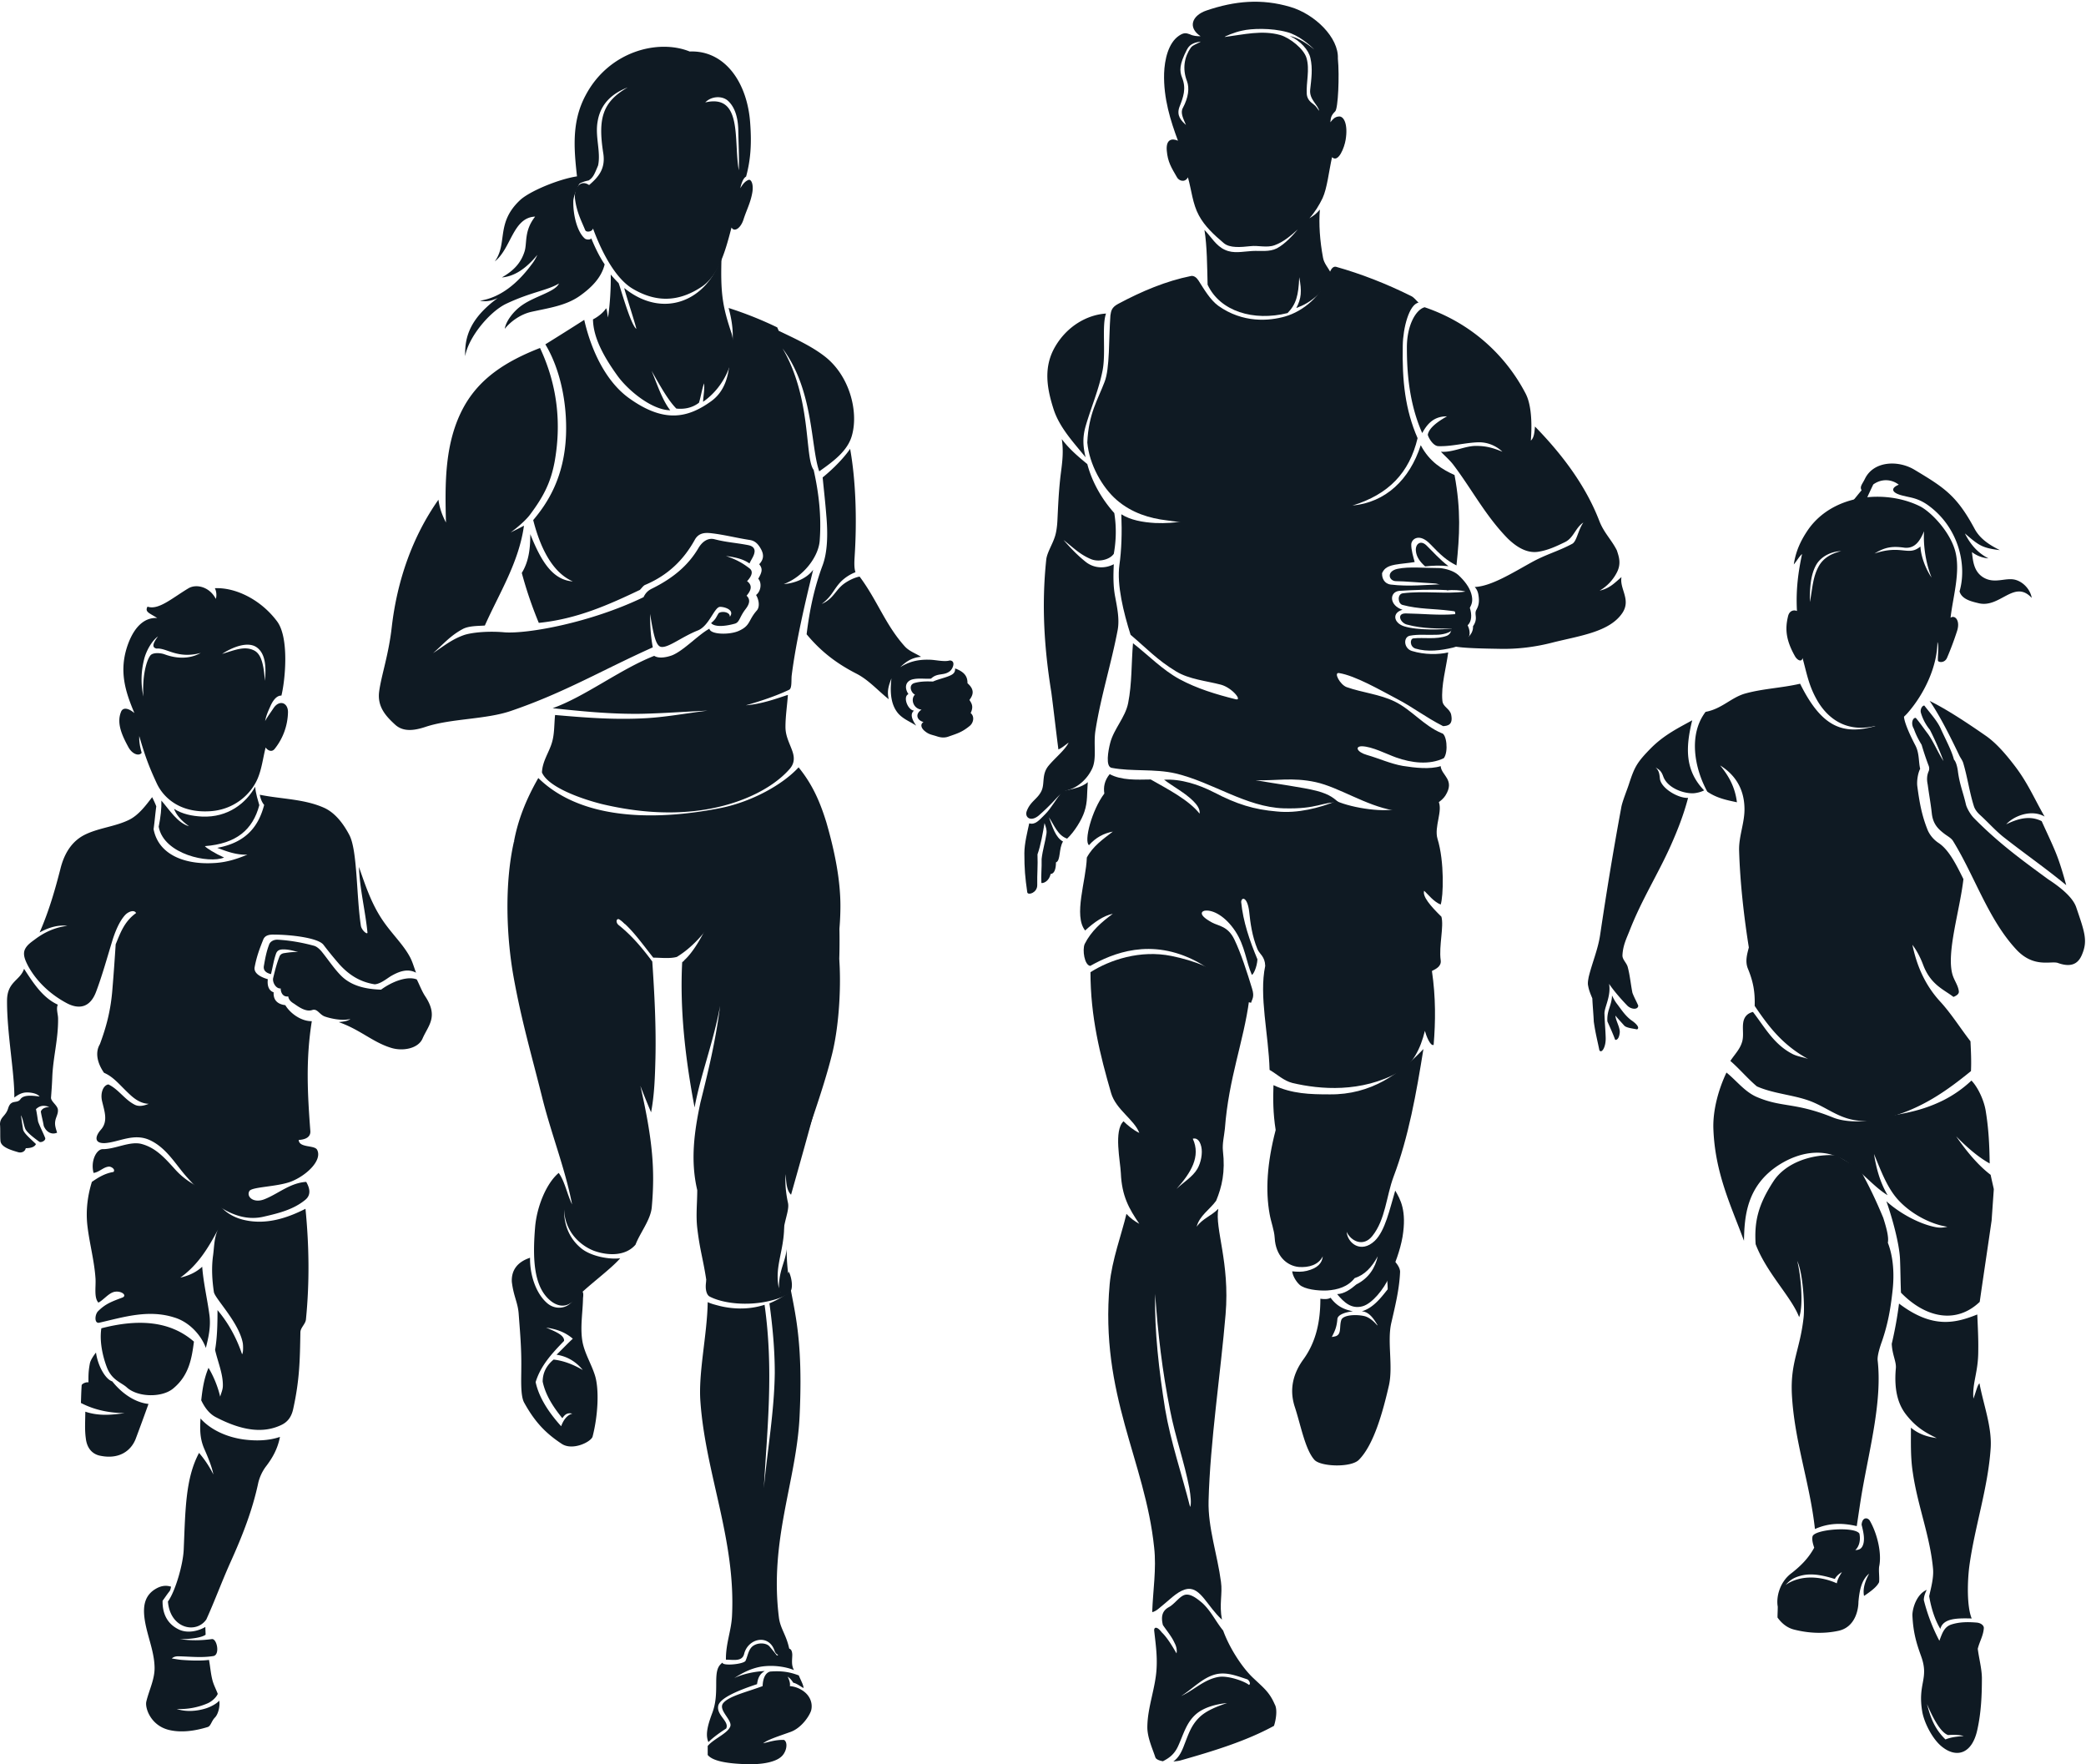 <svg width="350" height="296" viewBox="0 0 350 296" xmlns="http://www.w3.org/2000/svg"><g fill="#0F1A23" fill-rule="evenodd"><path d="M198.99 20.965c-.448-1.058-.978-2.034-.53-2.847.938-1.75 1.142-3.335.693-4.515-.815-2.115-.407-4.108.653-5.613.367-.488 1.141-.65 1.672-1.016-.775.122-1.795.284-2.325 1.342-1.305 2.521-1.264 3.579-.815 4.718.734 1.83.204 3.253-.449 4.921-.53 1.464.326 2.318 1.101 3.01M205.514 6.2c3.181-.407 6.199-1.18 9.298-.326 1.63.489 3.955 2.319 4.403 3.864.571 1.953-.081 4.067.041 6.06.082.895.653 1.343 1.142 1.709.408.284.652.732.938 1.098-.204-1.058-1.672-1.912-1.509-3.539.204-1.87.449-3.538.04-5.328-.285-1.342-1.671-2.887-3.465-3.7 1.468.284 3.017 1.341 4.118 2.277-.774-.814-2.691-2.44-4.567-2.929-2.691-.732-5.994-.61-7.543-.244-1.264.244-3.14 1.058-2.896 1.058m-4.077-.122c-2.243-1.505-1.387-3.498.978-4.311 4.771-1.627 9.257-2.034 14.068-.61 4.16 1.22 8.156 5.165 7.993 8.663.285 2.887.04 8.419-.449 8.866-.652.65-.734.976-.815 1.83.407-.488.734-.935 1.467-.976.857-.04 1.51 1.424 1.101 3.905-.203 1.301-1.223 3.945-2.283 2.928-.53 2.359-.816 5.206-1.59 6.874-.571 1.18-1.264 2.318-2.202 3.375.652-.406 1.1-.691 1.753-1.464-.204 2.4 0 5.287.53 8.094.163.935.857 1.667 1.305 2.521-.081 2.075-2.895 4.84-5.382 5.735-.123.082-.286.122-.408.163.856-1.586.938-2.806.49-5.165-.123 3.09-.531 4.555-1.958 6.019-5.709 1.424-11.336-.285-13.416-4.759-.081-3.01-.081-6.466-.53-9.191 1.142 1.18 1.957 2.684 3.425 3.335 1.468.691 2.977.284 4.567.203 1.468-.081 2.855.203 4.16-.447 1.386-.732 2.732-2.237 3.506-3.173-1.182 1.058-2.405 2.115-3.873 2.644-1.305.488-2.773 0-4.078.163-1.55.162-3.466.366-4.485-.53-1.59-1.341-3.181-2.805-4.16-4.636-1.06-1.952-1.223-4.23-1.835-6.385-.489.935-1.508.61-1.835 0-.937-1.627-1.55-2.563-1.712-4.474-.163-1.912.856-2.115 1.876-1.668-1.224-3.294-2.447-7.077-2.325-11.306.082-2.278.693-5.084 2.488-6.304.774-.53 1.182-.489 1.835-.245.57.285 1.182.326 1.794.326"/><path d="M201.07 47.035c.938 1.465 1.957 3.254 3.343 4.27 4.119 2.93 8.523 2.563 11.214 1.79 2.977-.854 6.198-3.416 7.421-7.198.286-.855.653-1.22 1.101-1.14 4.2 1.18 8.482 2.848 12.641 4.922.49.244.816.732 1.223 1.098-1.59.285-2.61 4.27-2.65 7.2-.122 5.937.408 10.777 2.487 15.536-1.386 5.816-4.852 9.436-10.928 11.306 5.546-.528 9.583-4.31 11.458-10.127 1.468 2.807 3.67 4.108 5.668 5.003 1.101 5.897.857 10.208.327 15.17-1.672-.854-2.61-1.708-4.404-3.579-1.794-1.87-3.1-.895-3.18 0-.042.936.366 2.237.57 3.01-1.142.203-2.161.244-3.303.447-1.55.285-1.916.854-2.202 1.505-11.703-2.969-24.099-7.443-36.128-8.948-2.773-.325-5.831-1.22-8.36-3.416-2.446-2.115-4.607-5.979-4.933-9.64.204-4.84 1.794-7.239 2.895-10.167.897-2.237.693-7.24.979-11.144.122-.732.163-1.342 1.304-1.952 3.956-2.115 7.993-3.824 12.233-4.678.49-.081.938.285 1.224.732"/><path d="M239.033 51.55c-1.509.407-3.018 3.132-2.977 6.874 0 4.351.449 9.435 2.57 14.235.978-1.79 2.12-2.807 4.158-2.807-1.508.854-3.017 1.912-3.22 3.091.121.53.896 1.871 1.752 1.912 2.284.081 4.567-.61 6.85-.65 1.55 0 2.937.65 3.915 1.585-1.671-.691-2.813-.976-4.444-.976-1.876 0-3.915 1.14-5.872.976.693.732 1.509 1.424 2.12 2.237 3.1 4.108 5.383 8.541 9.094 12.324 1.427 1.383 3.14 2.48 5.015 2.237 1.672-.244 3.058-.895 4.567-1.627 1.468-.691 1.754-2.4 3.1-3.294-.898 1.301-1.102 3.172-1.877 3.579-2.365 1.26-4.24 1.708-6.646 3.01-3.466 1.911-6.932 4.107-9.705 4.23.326.325.53.772.612 1.26.203 1.139.081 1.83-.327 2.562-.448.814.367 1.383-.57 2.766.081 1.79-1.917 2.644-3.344 3.335 1.63.366 5.464.407 7.707.448 2.976.08 6.035-.285 9.011-1.058 4.526-1.139 9.501-1.749 11.662-4.921 1.55-2.278-.489-4.067-.122-6.06-1.06.894-1.957 1.911-3.67 2.277a7.435 7.435 0 0 0 2.895-3.05c.775-1.505.327-2.684 0-3.701-.897-1.79-2.16-2.929-2.936-4.921-2.283-5.939-6.238-11.185-10.805-15.862-.082.854-.123 1.87-.694 2.359.163-2.075.245-5.695-.856-7.85-3.221-6.223-8.93-11.795-16.963-14.52M185.575 52.607c-.734 2.034 0 6.508-.571 9.517-.653 3.335-1.917 6.142-2.855 9.396-.448 1.586-.53 3.05 0 5.206-2.038-2.522-4.322-4.922-5.341-7.972-1.101-3.417-1.835-7.077.244-10.615 1.998-3.417 5.342-5.328 8.523-5.532M182.435 77.865c.815 3.09 2.487 5.938 4.526 8.215.367 2.278.326 4.556-.081 6.833-.694 1.017-2.57 1.424-3.833.895-1.917-.813-2.936-1.912-4.608-3.213 1.264 1.423 2.242 2.48 3.71 3.66 1.468 1.18 3.344 1.14 4.73.407-.081 1.749-.122 3.538.204 5.328.367 1.952.775 3.905.449 5.694-1.06 5.613-2.814 11.103-3.71 16.757-.408 2.359.244 4.758-.572 6.507-.734 1.587-2.242 3.132-4.118 3.62-.938.244-1.55 1.017-2.324 1.83a35.16 35.16 0 0 1-2.488 2.4c-1.386 1.18-2.446.325-2.039-.732.612-1.627 1.795-1.993 2.447-3.335.612-1.261 0-2.766 1.183-4.23 1.06-1.302 2.813-2.684 3.384-3.905-.53.367-1.1.895-1.713 1.14-.407-3.132-.774-6.427-1.182-9.559-1.183-7.32-1.672-14.56-.856-22.288.122-1.139 1.019-2.521 1.427-3.782.285-.814.408-1.952.448-2.807.123-2.521.204-4.595.49-7.198.244-2.075.611-4.027.244-6.427 1.224 1.627 2.65 2.847 4.282 4.19"/><path d="M182.516 131.226c-.978.895-2.854 1.22-4.24 1.505-1.183 1.464-1.876 2.847-2.936 3.904-1.02 1.017-1.631 1.79-2.65 1.505-.286 1.342-.816 3.376-.816 5.003 0 2.643.122 4.026.489 6.589.163.528 1.672.04 1.672-1.22-.04-1.953.122-3.173.04-5.166.53-1.464.898-3.579 1.183-5.247.204.61.408 1.099.326 1.75-.163 1.22-.652 2.765-.815 4.27.04 1.627-.122 2.644-.04 4.026.53.082 1.345-.488 1.549-1.505.611-.04.897-.813.897-1.952.815-.284.448-2.318 1.182-3.498-1.264-.69-1.753-2.44-2.365-4.067.897 1.302 1.468 3.05 3.058 3.58 1.224-1.14 2.488-3.214 2.896-4.515.57-1.668.407-3.091.57-4.962M244.66 96.452c-.775-.692-2.12-1.058-3.058-1.14-2.569 0-5.179-.284-7.095.123-1.957.406-1.509 2.074-.245 2.074 1.264 0 3.955.244 6.28.366 1.02.04 1.427.447 2.283 1.18.897-.122 2.284-.041 3.058.203-3.343.447-6.89-.163-10.52.285-.979.162-.815 1.748-.04 1.952 2.731.732 5.219.61 8.032.976.775.122.816 0 .816.57-2.691.243-5.464-.082-8.319-.123-1.59 0-.897 1.587.204 1.871 2.692.732 5.342.651 7.544.692-.163.447-.204.894-.816 1.18-1.794.69-3.914.243-5.627.447-.611.04-.652 1.382.326 1.708 2.04.61 4.282.325 6.32-.163 1.265-.325 2.162-.976 2.651-1.83.286-.57.041-1.424-.204-1.912.694-.65.734-1.79.367-2.928.327-.61.571-1.22.245-2.36-.326-1.138-1.182-2.236-2.202-3.171M243.03 94.987c-1.469-1.098-2.692-2.521-3.711-3.498-.98-.935-1.876-.203-1.754.936.082 1.017.693 1.83 1.55 2.603 1.182-.122 2.405-.203 3.914-.04"/><path d="M231.897 96.248c-.04.732.367 1.708 1.468 1.83 2.977.367 5.994.041 9.012-.08.163.325.326.69.448 1.016-2.813-.163-5.382-.04-8.074.122-1.672.203-1.672 2.44.571 3.172-1.794.488-1.509 2.197.245 2.766 2.324.732 6.483.57 8.278.366-.408.813-2.04 1.058-2.732 1.058-1.713.08-3.059-.122-4.567.162-1.142.244-1.02 2.156.367 2.563 2.12.65 4.444.61 6.075.244-.326 2.521-1.223 5.572-.978 8.093.081 1.058 1.223 1.302 1.468 2.319.367 1.708-.53 1.911-1.346 1.952-3.1-1.586-4.975-3.132-7.788-4.596-2.855-1.505-6.932-3.864-9.665-4.311-.978-.163.164 1.952 1.265 2.359 2.65.935 5.504 1.18 8.033 2.4 2.854 1.382 4.893 4.066 7.91 5.327.816.082 1.183 3.091.367 4.19-2.406 1.179-5.423.813-8.033-.123-1.59-.569-3.996-1.83-5.708-1.87-1.224 0-.857.976.856 1.464 1.998.57 3.914 1.464 5.994 1.83 2.08.325 4.526.61 6.361.04.122 1.587 2.488 2.278.775 4.963-1.183 1.79-4.812 3.09-8.767 2.44-4.526-.773-9.093-3.864-12.967-4.718-3.915-.854-6.728-.203-10.072-.325 3.425.61 7.87 1.18 10.235 1.79 2.324.61 3.018 1.382 3.71 1.951-2.813-.162-3.465 1.14-9.256.977-6.32-.204-11.947-4.393-18.145-5.857-3.507-.814-7.34-.285-10.724-.936-1.06-.203-.571-2.887-.245-4.148.611-2.4 2.528-4.27 3.017-6.711.653-3.294.53-6.67.816-10.046 2.61 2.034 4.893 4.433 7.788 6.02 2.936 1.586 6.157 2.562 9.42 3.375 1.223.326-.53-1.911-2.447-2.44-2.487-.65-5.342-.895-7.544-2.237-3.14-1.912-4.811-3.742-7.625-6.141-1.182-3.742-2.324-8.379-1.876-11.673.367-2.563.449-5.491.327-8.541 1.55.976 3.547 1.342 5.668 1.464 3.547.163 6.36-.57 9.419-1.18 7.91 1.546 15.78 3.05 23.691 4.556 1.672 1.708 3.303 3.416 4.975 5.124"/><path d="M186.186 129.884c1.998 1.057 4.445.935 6.892.895 2.936 1.667 6.402 3.457 8.196 5.734.122-.773-.49-1.545-1.06-2.115-1.387-1.383-3.344-2.4-4.894-3.579 2.814-.163 5.831.814 8.36 2.115 3.833 1.993 6.687 2.888 10.56 3.213 3.508.366 7.177-.61 9.991-1.749 2.732 1.22 8.44 2.034 10.48 1.18 2.08-.285 4.526-.936 6.605-1.22.857 1.586-.734 4.351-.122 6.385 1.183 3.823.979 9.72.53 11.022-1.182-.488-2.08-1.667-2.773-2.318-.326.935 1.06 2.562 2.896 4.352.448 1.627-.449 4.921-.123 7.28.163 1.017-.734 1.464-1.468 1.83.653 4.433.612 8.5.286 12.405-.571.244-1.264-1.586-1.468-2.359-.734 3.01-2.04 5.613-4.363 6.914-6.32 3.498-13.212 2.929-17.86 1.83-1.469-.366-2.57-1.464-3.834-2.196-.163-5.978-1.794-12.405-.734-17.448-.04-1.586-.937-1.952-1.304-2.806-.898-2.197-1.183-4.352-1.387-6.304-.285-2.44-1.264-2.522-1.345-1.627.326 3.335 1.427 6.507 2.732 9.639-.082 1.342-.694 2.562-.938 2.603-.979-2.237-1.142-4.84-2.773-7.321-1.672-2.522-3.71-3.58-5.016-3.457-.407 0-1.59.529 1.101 1.993 1.101.61 2.65.57 3.752 2.847 1.1 2.277 2.161 5.572 2.976 8.256.449 1.424-.04 1.79-.163 2.36-3.058-.489-4.689-4.556-9.052-6.874-7.788-4.149-14.231-1.383-17.942.691-.978-.122-1.345-2.684-.938-3.66 1.101-2.197 2.855-3.702 4.73-5.084-1.55.325-3.099 1.382-4.648 2.806-1.998-2.522.163-8.338.285-12.242 1.02-1.912 2.732-3.091 4.363-4.352-1.508.285-2.854.976-3.996 2.278-.897-.61.449-5.857 2.57-8.664-.164-1.057 0-2.155.896-3.253"/><path d="M200.132 191.054c1.386 2.97-.326 5.735-2.732 8.42 1.182-1.14 2.691-1.994 3.507-3.377.611-1.057.897-2.643.652-3.7-.285-1.262-.938-1.506-1.427-1.343m-.57 58.649c-.857-4.433-2.366-8.623-3.222-13.015-1.346-6.792-2.04-12.771-2.528-19.604-.123 6.263.652 12.893 1.671 19.278.938 5.572 2.814 10.982 4.2 16.473.245-.489.082-1.953-.122-3.132m-16.596-86.59c3.262-2.075 8.36-3.783 13.579-2.725 3.833.772 7.706 2.237 9.337 4.31 1.183 1.465 1.876 2.4 3.711 3.092-.938 7.036-3.425 13.015-4.077 21.597-.123 1.22-.449 2.48-.327 3.7.408 3.54-.163 6.02-1.141 8.38-1.06 1.463-2.814 2.52-3.263 4.351.98-1.383 2.447-1.79 3.63-3.01-.612 3.376 1.957 8.989 1.223 17.692-.816 9.762-2.61 21.516-2.855 31.318-.122 4.474 1.51 9.15 2.08 13.584.286 2.034-.326 3.742.163 6.345-2.446-2.237-3.547-5.369-5.709-5.165-1.427.162-2.69 1.464-3.914 2.48-.775.61-1.346 1.261-2.08 1.424.123-3.62.734-7.28.326-10.86-1.508-14.6-9.133-25.541-7.462-44.169.367-4.026 2.04-8.5 2.814-11.795.652.732 1.427 1.261 2.161 1.668-1.753-2.562-2.936-4.677-3.099-8.5-.081-1.953-1.223-7.159.449-8.704.652.65 1.671 1.505 2.65 1.952-.856-2.237-3.914-3.905-4.73-6.67-1.876-6.467-3.466-12.852-3.466-20.295M213.67 182.066c3.14 1.464 6.116 1.545 9.42 1.545 6.931.081 11.784-3.457 15.739-7.606-1.183 7.362-2.487 14.764-5.016 21.435-1.223 3.294-1.345 7.158-3.547 9.923-1.509 1.912-3.588.895-4.322-.691.163 1.912 2.406 3.701 4.73 1.505 1.753-1.708 2.487-5.287 3.425-8.42.856 1.465 1.957 3.336 1.223 7.77-.408 2.317-1.264 4.514-2.202 6.67-.897 2.074-2.895 4.514-4.485 4.961-1.876.529-3.14-.65-4.282-2.033 1.183-.041 2.284-.814 3.222-1.627 2.12-1.058 3.18-2.847 3.588-4.718-.979 1.83-2.202 3.132-3.874 3.66-1.142 1.464-2.854 1.953-4.608 2.075-1.55.08-3.833-.204-4.648-.977-.653-.61-1.142-1.545-1.223-2.237.856.082 1.63.123 2.446-.08 1.835-.448 2.57-1.302 2.691-2.441-.734 1.464-2.365 1.911-4.036 1.79-2.04-.204-3.874-1.871-4.037-4.881-.082-1.342-.612-2.603-.857-4.027-.693-3.864-.448-8.46 1.02-14.072-.449-2.847-.449-5.247-.367-7.524"/><path d="M223.253 217.735c1.06 1.423 2.201 1.952 3.751 2.277-1.264.122-2.569.57-2.61 1.302-.122 1.423-.448 2.033-.938 3.01.326-.082.694-.082.938-.285.653-.447.327-1.586.653-2.562.285-.855 2.365-.977 3.751-.692.856.163 1.672.854 2.284 1.586l.04-.04c-.693-1.22-1.508-2.278-2.65-2.319 1.876-.528 3.18-2.196 4.363-3.7 0-.489-.04-1.018-.081-1.546.326-1.098.693-2.237 1.019-3.335.367.244 1.142 1.18 1.142 1.952-.123 2.928-.816 5.694-1.468 8.541-.734 3.132.326 7.28-.408 10.534-1.02 4.433-2.528 9.924-5.016 12.446-1.304 1.382-6.524 1.179-7.502 0-1.55-1.75-2.285-5.857-3.263-8.826-1.02-3.091-.204-5.776 1.468-8.053 2.161-3.01 2.813-6.467 2.813-10.128.572.082 1.265.122 1.714-.162M209.266 281.752c-1.753-.57-3.425-1.26-5.22-.854-2.242.529-3.914 2.44-5.871 3.66 2.202-1.017 3.873-2.806 6.32-3.213 1.59-.244 4.322.732 5.056 1.342.408-.162-.04-.854-.285-.935m-14.353-7.89c.897.854 1.712 2.196 2.487 3.538.122-.57-.04-1.22-.326-1.749-.49-1.098-1.305-2.033-1.958-3.01-.407-1.626.041-2.48 1.02-3.01.979-.528 1.835-1.91 2.773-2.074.978-.162 2.08.773 2.813 1.383 1.468 1.342 2.243 3.091 3.507 4.637 1.06 2.928 3.18 6.182 4.975 7.89 1.794 1.708 2.773 2.4 3.67 4.474.53.895.163 2.806-.123 3.62-4.689 2.562-10.153 4.23-15.74 5.816-.326.081-.733.122-1.141.163.693-.53 1.223-1.14 1.835-2.807.693-1.749 1.142-3.253 2.528-4.596 1.142-1.138 3.058-1.87 4.648-2.4-1.753.163-3.873.692-5.219 1.872-1.672 1.464-2.12 3.497-3.058 5.49-.653 1.342-1.55 1.912-2.488 2.4-.652-.122-1.141-.325-1.264-.65-.448-1.384-1.386-3.377-1.345-5.166.04-3.295 1.386-6.508 1.55-9.802.122-2.237-.164-4.108-.409-6.345 0-.61.53-.65 1.265.326M308.924 92.466c-1.55.04-3.344.813-4.2 2.318-1.02 1.83-1.06 4.19-1.06 6.223.448-2.156.448-4.19 1.55-6.101.774-1.302 2.038-2.034 3.71-2.44m5.586.406c4.567-1.545 5.668.529 7.707-1.18.123 2.116 1.224 4.312 1.876 5.207-.937-2.278-1.427-5.288-1.264-7.768-.653 1.545-1.467 2.928-3.262 2.765-2.202-.325-3.385-.04-5.057.976m-13.007 9.64c-.204-3.66.244-6.67.856-9.558-.449.366-.897 1.18-1.386 1.749.326-2.237 1.182-4.068 2.446-5.898 4.241-5.979 12.967-6.67 18.635-3.904 1.794.854 5.056 4.148 5.994 7.524.938 3.498-.367 7.646-.774 11.225.693-.528 1.671.407 1.1 2.197a51.082 51.082 0 0 1-1.671 4.473c-.408 1.017-1.55.814-1.55.489-.04-.936.204-2.44-.081-3.091-.04 4.189-2.243 8.744-4.975 11.876-1.183 1.342-2.528 2.033-3.833 2.684a27.819 27.819 0 0 0-1.754-.447c-4.607 1.057-7.747-1.14-9.582-4.27-1.427-2.482-1.713-4.312-2.487-7.16-.122.733-.898.408-1.305-.365-1.509-2.685-1.631-4.555-1.141-6.589.203-.976.937-1.18 1.508-.935"/><path d="M310.8 84.128c.53-.61 1.02-1.26 1.55-1.87-.367-.611.122-1.018.57-1.953 1.468-2.97 5.546-3.132 8.278-1.505 5.016 3.01 7.095 4.311 10.113 9.924.938 1.749 2.61 2.766 4.24 3.579-3.017-.366-3.547-.813-5.871-2.806.856 1.708 2.039 3.213 3.955 4.189a5.287 5.287 0 0 1-2.773-1.058c.163 1.424.286 3.132 1.754 4.149 1.998 1.342 3.914 0 5.627.529 1.345.406 2.446 1.708 2.65 3.01-2.936-3.173-5.3 1.748-8.89.894-1.182-.285-2.853-.65-3.22-1.993 1.264-4.311-.082-10.574-5.098-14.316-1.834-1.383-3.262-1.424-4.077-1.668-2.243-.447-2.528-1.301-1.02-1.911-1.264-.976-2.936-1.017-4.281-.041-.408.854-.816 1.708-1.183 2.562-.774.082-1.55.204-2.324.285M302.033 114.713c3.588 7.24 7.136 8.704 12.722 7.077.979-.122 1.713-.285 2.691-.366.612-.163 1.387-1.22 1.998-1.383 0 1.058.98 3.213 1.958 5.084.652 1.302.49 2.685.775 3.864-.408.773-.571 2.074-.49 2.847.367 2.766.734 4.84 1.672 7.24.408 1.098 1.223 1.911 1.917 2.359 1.712 1.138 2.935 3.579 4.159 6.06-.612 5.328-2.895 12.364-1.835 16.024.285.976.938 1.79 1.06 2.766.082.488-.408.773-.897.976-1.631-1.26-3.833-2.033-5.097-5.41-.449-1.179-1.02-2.318-1.794-3.334.693 3.294 1.998 6.67 4.77 9.639 1.836 2.033 3.303 4.392 4.975 6.548.082 1.668.163 3.335.082 5.003-3.955 3.213-8.4 6.466-14.476 7.93-6.035 1.465-8.318-1.097-11.866-2.643-2.936-1.301-6.565-1.383-9.582-2.725-1.59-1.342-2.896-2.928-4.445-4.27.775-1.18 1.631-1.953 1.998-3.295.285-1.139-.04-2.237.204-3.376.163-.65.57-1.301 1.59-1.545 1.957 2.521 3.466 5.41 6.606 7.036.856.447 1.794.529 2.65.854-4.403-2.4-6.728-5.613-8.97-8.907.081-2.44-.286-4.19-1.142-6.263-.49-1.22-.122-2.44.163-3.539-.816-5.125-1.468-10.819-1.631-16.228-.082-2.44.979-4.8.897-7.199-.082-3.579-1.917-5.775-4.078-7.117 1.142 1.423 2.447 3.253 2.814 6.182-1.509-.326-3.344-.651-4.975-1.79-2.12-3.864-3.221-9.517-.285-13.38 2.691-.489 4.24-2.36 6.565-3.051 3.017-.854 6.116-.936 9.297-1.668"/><path d="M321.443 120.448c-.49-.082-.897.895-.326 1.83.367 1.058.815 1.871 1.304 2.684a47.617 47.617 0 0 0 1.142 3.417c.163.366.163.732.04 1.017-.325.732-.325 1.464-.162 2.237.244 1.83.49 3.05.693 4.88.204 1.75 1.06 2.562 1.998 3.295.612.488 1.264.772 1.59 1.342 3.63 5.897 5.913 13.177 10.643 18.22 2.936 3.092 5.79 1.79 6.932 2.197 2.488.895 3.507-.122 4.037-1.424.979-2.318.449-3.741-.979-7.93-.611-1.79-2.936-3.539-4.689-4.678-4.445-3.254-8.36-6.1-12.518-10.33-.612-.651-1.183-1.709-1.305-2.278-.49-2.115-1.06-3.335-1.346-5.613-.081-.57-.285-1.505-.652-1.87-.408-1.587-1.427-3.417-2.284-5.329-.57-1.22-1.753-2.521-2.691-3.741-.367 0-.734.65-.57 1.22a8.08 8.08 0 0 0 1.508 2.847 48.797 48.797 0 0 1 2.283 5.246c-.938-1.423-1.63-3.172-2.61-4.555-.693-.895-1.304-1.83-2.038-2.684"/><path d="M323.767 117.6c2.976 1.465 6.442 3.783 9.378 5.817 1.835 1.26 3.508 3.254 4.935 5.125 2.201 2.887 3.302 5.572 4.974 8.46-2.08-1.22-5.015-.245-6.443 1.3 1.917-.935 3.956-1.545 5.954-.528.693 1.546 1.63 3.498 2.283 5.084.775 1.87 1.305 3.742 1.835 5.653-3.343-2.765-6.81-5.165-10.235-7.85-1.508-1.138-2.772-2.602-4.2-3.904-.367-.325-.856-.854-1.06-1.505-.734-2.318-1.06-4.758-1.753-7.117-.123-.529-.53-1.017-.693-1.383-1.59-3.335-3.385-6.874-4.975-9.151M283.928 120.854c-1.142 4.596-1.223 8.42 1.998 11.755-.53.284-1.386.488-1.957.488-1.672 0-4.2-.936-4.893-2.807-.367-1.057-.775-1.18-1.305-1.545.611.57.652 1.098.734 1.87.163 1.628 3.058 3.336 4.73 3.254-.734 2.807-1.754 5.41-2.895 7.972-2.161 4.84-4.853 9.03-6.892 14.235-.489 1.261-1.141 2.481-1.223 4.19-.04.731.734 1.3.897 2.033.367 1.383.49 2.847.775 4.27.285.773.652 1.383.979 2.156-.041.732-1.183.65-1.835 0-1.02-1.057-2.243-2.44-3.059-3.66.367 2.115-.856 4.026-.774 5.084.04 1.464.163 2.48.204 3.985.04 1.587-.694 2.685-1.06 2.075-.327-1.627-.653-2.807-.938-4.8-.041-1.057-.204-2.847-.245-3.904-.286-.691-.571-1.342-.693-2.074-.123-.488 0-1.017.081-1.505.571-2.36 1.55-4.596 1.917-7.036 1.141-7.647 2.202-14.113 3.547-21.394.163-1.017 1.02-3.05 1.346-4.108.897-2.725 1.305-3.497 3.67-5.897 2.202-2.196 4.526-3.335 6.891-4.637M289.678 179.95c-1.265 2.644-2.284 6.142-2.202 9.314.244 7.565 3.017 13.137 5.137 18.913.082-3.945.367-9.192 5.872-12.73 3.262-2.075 7.462-3.05 11.255-.61 2.487 1.545 4.607 4.27 6.972 5.694-1.345-2.319-1.916-4.637-2.283-6.915 1.142 2.725 2.202 5.735 4.16 7.81 2.364 2.52 5.749 4.066 8.155 4.392-.653.163-1.265.203-1.917.081-2.814-.529-6.116-2.359-8.318-4.352 1.06 3.01 2.16 7.159 2.283 9.64.082 1.911.082 3.782.163 5.694 4.16 4.27 9.297 5.287 13.212 1.545.652-4.555 1.345-9.11 1.998-13.666l.367-5.246c-.163-.773-.367-1.586-.53-2.4-2.08-1.586-3.996-3.864-5.79-6.467 1.834 1.871 3.71 3.498 5.627 4.556-.041-3.05-.163-5.817-.694-8.989-.326-1.749-1.304-3.823-2.365-4.921a19.918 19.918 0 0 1-4.689 3.294c-4.485 2.237-8.033 2.318-11.703 3.213-2.12.529-4.893.448-6.769-.284-6.524-2.644-8.604-1.627-12.926-3.498-1.998-.895-3.344-2.725-5.015-4.067"/><path d="M294.57 208.746c-.244-3.782.409-6.589 2.978-10.534 2.038-3.131 6.401-4.636 10.601-4.392 1.387.895 2.447 1.423 3.874 2.318 1.59 2.806 2.732 5.247 3.956 8.175.448 1.424.978 3.172.774 4.19.979 2.52 1.06 5.409.816 7.808-.367 3.417-.816 5.816-1.794 8.704-.286.773-.816 2.4-.734 3.213.774 6.71-1.305 14.601-2.57 21.8-.325 1.83-.652 4.19-.937 6.02-2.61-.61-4.812-.489-7.014.488-.856-7.81-3.466-14.724-3.873-22.655-.245-5.368 1.345-7.361 1.957-12.73.244-1.87-.082-7.605-1.06-9.598.57 2.115 1.1 7.402.326 9.435-1.305-3.416-5.464-7.402-7.3-12.242M318.63 218.71c5.626 4.271 9.46 3.295 13.13 1.831.08 2.034.203 4.067.162 6.142 0 3.579-1.02 5.287-.815 7.971.448-1.139.652-2.237 1.02-2.562.652 3.538 2.12 7.32 1.875 10.9-.449 6.71-2.691 13.178-3.588 19.848-.327 2.643-.408 6.71.407 8.704-2.242-.041-4.77-.123-5.26 1.748-.938-1.545-1.55-3.538-1.876-5.49.327-1.464.775-3.091.653-4.556-.49-5.49-2.57-10.534-3.385-16.106-.407-2.562-.326-5.002-.326-7.605 1.305 1.098 2.814 1.545 4.322 1.749-1.794-.895-3.384-1.708-5.137-3.945-.979-1.261-2.12-3.458-1.713-7.81.082-1.098-.612-2.236-.693-4.067a65.23 65.23 0 0 0 1.223-6.751M269.697 171.369c.449 1.017.938 2.074 1.305 3.091.53.081.734-.732.775-1.302 0-.894-.694-1.952-.734-2.765.53.65.897 1.017 1.468 1.667.367.407 1.427.488 2.16.651.572-.285-.285-1.098-.978-1.545-1.06-.814-1.63-1.75-2.406-2.766-.326-.407-.57-.895-.815-1.383-.04 1.708-.897 2.481-.775 4.352"/><path d="M299.586 265.93c2.488-1.748 5.913-1.504 8.604-.284.082-.447.204-.854.856-1.87-.407.202-.978.69-1.182 1.138-1.631-.488-3.67-1.058-5.627-.57-1.264.326-1.876.733-2.65 1.587m4.81-6.264c-.203-.61-.407-1.301-.284-1.87.244-1.22 7.095-1.75 7.87-.489.203.976.04 2.075-.694 2.766.571-.04 1.142-.122 1.387-1.18.203-.976-.082-2.074-.327-3.09.123-1.343 1.06-1.22 1.387-.651 1.264 2.196 2.039 5.531 1.55 7.727-.082.854.08 1.668 0 2.563-.286.61-.939 1.26-2.529 2.318-.244-1.26.204-2.522.856-3.742-1.264 1.017-1.63 2.806-1.794 4.759 0 1.098-.448 4.23-3.384 4.84-2.447.528-4.975.406-7.38-.204-1.183-.284-2.121-1.057-2.814-2.033 0-.692.04-1.098.04-1.83-.285-1.546.286-4.149 2.365-5.654 1.387-1.098 2.733-2.359 3.752-4.23M323.318 285.9c.53 1.953 1.101 3.986 3.1 5.939.978-.407 2.038-.488 3.058-.57-.612-.203-1.754-.244-2.61-.162-1.387-.489-2.691-3.214-3.548-5.206m-.04-19.157c-.286.57-.49 1.139-.49 1.708a30.8 30.8 0 0 0 2.61 6.833c.448-1.18.775-2.318 1.998-2.725 1.386-.447 2.814-.447 4.281-.325.775.081 1.183.529 1.183.895-.082 1.301-.693 2.196-1.02 3.497.204 1.627.653 3.213.694 4.84 0 3.01-.123 5.857-.775 8.785-.897 4.068-3.507 4.718-5.872 2.847-1.55-1.18-2.976-3.904-3.343-5.816-.857-4.84 1.182-5.572-.204-9.395-.694-1.952-1.346-3.823-1.468-6.955.04-1.26.774-3.497 2.405-4.189M37.27 109.71c1.468-.976 4.159-2.196 5.75-1.138 1.63 1.098 1.63 3.579 1.426 5.653-.203-2.766-.611-4.474-1.794-5.084-1.59-.813-3.221-.081-5.382.57m-13.212 7.158c-.448-2.156-.408-4.108.122-6.264.408-1.626 1.468-3.253 2.325-3.823-.693.936-1.183 1.83-.245 2.034 1.713-.163 3.466 1.79 7.421.732-1.957 1.098-4.159.935-6.035.244-.774-.285-1.998-.325-2.405.163-.734.935-1.387 3.66-1.183 6.914m12.152-16.39c-1.02-1.994-3.222-2.563-4.567-1.79-2.732 1.626-5.057 3.741-6.892 3.09-.489.895.286 1.058 1.631 1.912-1.835-.122-3.67 1.058-4.893 4.352-1.63 4.474-.448 8.012 1.06 11.592-1.223-1.017-1.998-.855-2.242-.204-.775 1.912.163 3.945 1.223 5.898.652 1.22 1.794 1.586 2.243.976-.245-.854-.449-1.79-.408-2.807.897 3.091 1.55 4.962 2.936 7.931 1.02 2.197 3.67 5.003 8.93 4.678 4.037-.244 6.81-2.807 7.951-5.37.734-1.667.938-3.538 1.387-5.327.326.488 1.02.854 1.509.244a10.175 10.175 0 0 0 2.242-6.182c0-1.586-1.427-2.115-2.406-.692-.448.692-1.019 1.424-1.427 2.197.163-.895.49-1.627.857-2.44.326-.773.978-1.872 1.875-1.83.653-2.685 1.305-9.64-.693-12.406-2.732-3.7-7.013-5.775-10.48-5.612.286.528.327 1.301.164 1.79"/><path d="M29.196 135.7c1.387.895 3.058 1.22 4.69 1.301 4.363.204 7.42-2.277 8.93-5.002.081 1.138.489 2.359.693 3.09-1.101 4.15-3.874 6.467-9.134 6.874.244.326 1.753 1.261 3.221 1.912-2.487 1.057-10.113-.488-10.969-5.166.326-1.626.49-3.09.449-4.392 1.345 1.545 2.732 3.782 4.648 4.311-1.386-.976-2.16-1.952-2.528-2.928"/><path d="M26.22 135.293c-.205 1.545-.245 2.318-.45 3.823.816 4.27 5.18 5.938 9.95 5.694 2.202-.081 4.037-.691 5.79-1.423-1.834.08-3.465-.53-5.056-1.14 5.138-.935 7.014-3.944 7.87-7.198-.408-.488-.611-1.058-.734-1.708 3.589.732 7.462.691 10.806 2.196 1.876.854 3.262 2.725 4.24 4.596 1.346 2.644 1.143 10.127 1.917 15.211.163.814 1.142 1.546 1.101 1.098-.367-3.7-1.305-7.361-1.427-10.981 1.06 3.01 2.08 6.223 4.119 9.151 1.468 2.115 3.262 3.823 4.363 5.816.489.854.734 1.83 1.1 2.766-1.427-.732-2.813-.244-4.28.61-.816.529-1.714 1.26-2.651 1.342-2.61-.407-4.445-1.708-5.954-3.376a66.04 66.04 0 0 1-2.65-3.254c-.897-1.179-5.546-1.708-8.278-1.708-.979-.04-1.59.204-1.835.854-.652 1.627-1.1 2.847-1.427 4.556-.204.935.693 1.627 2.202 2.074-.122 1.017.122 1.911.979 2.196-.082 1.261.611 1.994 1.957 2.156.815 1.383 2.691 2.725 4.444 2.684-1.019 6.386-.734 12.039-.244 18.465.04.773-.49 1.383-1.957 1.464.081 1.383 2.69.814 3.099 1.668.897 1.749-1.795 4.311-4.404 5.328-2.406.895-6.565.854-6.973 1.586-.53.935.693 2.074 2.487 1.383 2.324-.895 4.323-2.766 7.055-2.929.53.936.937 2.156-.204 3.05-1.958 1.587-4.363 2.197-6.85 2.767-4.976 1.22-9.42-2.603-13.09-6.752-1.794-2.034-3.303-4.759-6.076-6.06-2.691-1.26-5.178.325-7.544.488-1.794.081-1.712-1.057-.734-2.196 1.305-1.424.653-3.091.245-4.84-.326-1.383.204-2.685 1.06-2.807 1.713.814 2.732 2.563 4.445 3.417.734.366 1.631.122 2.324-.163-1.182-.04-2.16-.65-3.017-1.423-1.794-1.627-2.773-3.05-4.486-3.783-1.019-1.464-1.59-3.294-.693-4.8.979-2.643 1.835-5.49 2.12-9.476.204-2.4.368-4.84.53-7.28.775-1.87 1.428-3.823 3.426-5.247-.326-.61-1.305-.244-1.835.326-.979 1.057-1.713 2.847-2.202 4.474-.856 2.806-1.631 5.612-2.65 8.337-1.02 2.807-2.936 3.01-4.853 2.034-3.099-1.627-5.3-3.945-6.565-6.263-.53-1.017-.979-2.034-.49-2.929.368-.691 1.06-1.139 1.713-1.627 1.631-1.22 3.466-1.993 5.342-2.196-1.427-.203-3.017.203-4.648 1.098 1.55-3.538 2.568-7.077 3.466-10.574.57-2.359 1.753-4.718 4.281-5.898 2.324-1.098 5.016-1.301 7.3-2.44 1.63-.814 2.894-2.562 3.832-3.783.245.488.571 1.18.693 1.546"/><path d="M17.167 192.803c2.161.04 4.649-1.424 6.647-.854 2.324.65 3.792 2.277 5.586 4.27 2.283 2.522 4.567 3.091 6.85 4.637.245 1.464 2.04 3.213 4.69 3.823 3.833.895 7.421-.407 10.316-1.87.612 6.181.694 12.323.082 18.505-.04.813-.938 1.423-.938 2.237-.082 4.596-.122 7.89-1.183 12.73-.285 1.423-.937 2.318-2.12 2.847-2.65 1.22-6.035 1.18-10.928-1.383-1.223-.65-1.957-1.87-2.406-2.806.204-1.83.449-3.62 1.223-5.45a17.484 17.484 0 0 1 1.958 4.84c.163-.61.448-1.18.448-1.83.041-1.993-.856-4.027-1.305-6.02.367-2.074.408-4.474.408-6.67 1.754 2.074 3.14 4.514 4.119 7.402.203-.203.203-1.342.122-1.87-.653-3.499-4.69-7.484-4.853-8.583-.285-1.952-.407-3.904-.163-5.897.245-1.627.163-3.335.979-4.8-1.794 3.417-3.507 6.183-6.443 8.298 1.387-.326 2.61-.854 3.67-1.83.204 2.725.857 5.409 1.224 8.175.244 1.993-.204 3.823-.612 5.45-.734-2.034-2.691-4.352-5.342-5.125-4.363-1.383-8.604 0-12.56.895-.855.162-.733-1.424-.162-1.952 1.223-1.22 2.243-1.587 4.077-2.278.857-.366-.244-1.22-1.427-.936-.938.245-1.753 1.343-2.61 1.79-.774-.813-.407-2.644-.489-4.026-.204-3.092-1.06-6.06-1.386-9.11-.245-2.482.081-4.882.775-7.118 1.06-.733 2.16-1.424 3.629-1.668.367-.447-.367-.895-.734-.895-.938.04-1.631.936-2.61 1.058-.53-1.953.449-3.905 1.468-3.986"/><path d="M32.54 225.096c-3.956-3.457-9.257-3.864-15.536-2.237-.408 2.685.53 5.49.897 6.467.816 2.237 2.447 2.603 3.384 3.457 1.835 1.668 5.913 1.749 7.789.163 2.65-2.196 3.099-5.043 3.466-7.85M33.64 237.99c1.591 1.789 4.241 3.131 7.381 3.538 1.998.244 4.037.203 5.954-.448-.408 2.115-1.346 3.66-2.447 5.084a7.617 7.617 0 0 0-1.182 2.563c-.98 4.636-2.65 8.907-4.73 13.503-1.468 3.294-2.61 6.426-3.997 9.476-1.712 2.481-6.075 1.546-6.442-3.01 1.223-1.667 2.569-6.263 2.65-8.785.286-6.63.286-11.876 2.57-16.146 1.018 1.18 1.793 2.4 2.405 3.62-.245-1.261-.816-2.685-1.55-4.352-.774-1.83-.693-3.376-.611-5.044"/><path d="M16.107 226.927c.285 2.155 1.55 4.473 2.732 4.84 1.55 1.952 3.751 3.538 6.076 3.782a414.775 414.775 0 0 1-2.162 5.897c-.815 2.034-2.813 3.417-5.872 2.807-1.182-.204-2.283-1.058-2.487-2.97-.204-1.464-.081-2.968-.081-4.433 2.324.773 4.444.53 6.605.244-2.446-.04-4.893-.447-7.34-1.708.041-1.139.041-1.627.123-2.969.04-.244.693-.57 1.142-.488 0-.935-.041-1.749.244-3.213.123-.57.694-1.383 1.02-1.79M28.462 266.947c-.57.732-.816 1.14-1.183 1.627-.04 1.912.612 3.742 2.61 4.759 1.468.773 3.303.366 4.567-.366 0 .407.041.895.041 1.301-.693.529-2.773.773-4.322.732 1.753.285 3.629.244 5.382 0 .856-.081 1.387 2.644.245 2.847-2.039.326-3.833.082-5.913.041-.57 0-.897.203-1.06.366.57.081 1.142.203 1.713.244 1.59.122 3.221.163 4.526 0 .204 1.098.285 2.278.57 3.376.205.813.612 1.545.898 2.318-.245.61-1.06 1.342-1.794 1.627-1.428.61-3.303 1.017-5.097.895 1.59.57 3.547.366 5.015-.122.816-.285 1.713-.773 2.12-1.261.164.813-.122 2.196-.693 2.806-.652.651-.693 1.465-1.264 1.627-2.12.651-4.404.976-6.443.488-3.099-.732-4.077-3.7-3.833-4.758.449-1.912 1.428-3.742 1.387-5.735-.04-2.847-1.387-5.613-1.713-8.46-.204-1.87.041-3.66 1.958-4.758 1.06-.61 1.916-.53 2.528-.326-.082.244-.082.488-.245.732M4.037 162.543c-.653 1.993-2.814 2.115-2.855 5.287-.04 5.45 1.265 12.12 1.224 16.31.693-.529 1.345-.854 2.12-.854.775 0 1.754.203 2.12.691-1.386-.203-2.731-.285-3.22.448-.572.813-1.55-.041-2.04 1.464C.98 187.312 0 187.353 0 188.654c.081.773 0 2.034.081 2.807.123.976 1.632 1.464 2.896 1.83.57.203 1.223-.04 1.345-.65.775 0 1.468-.163 1.713-.692-1.02-.976-2.039-1.83-2.161-2.44-.123-.733-.245-1.668-.367-2.4.367.65.448 1.586.734 2.278.285.65 1.55 1.586 2.324 2.155.285.244 1.142-.163 1.02-.61-.368-.935-.816-1.749-1.183-2.725-.122-.65-.204-1.423-.367-2.115.734-.691 1.427-.65 2.243-.366-.734.04-1.264.285-1.428.773.123.773.367 1.627.49 2.4.408 1.016 1.305 1.545 2.242 1.138-.203-.65-.407-1.22-.326-1.83.082-.773.571-1.342.449-2.115-.163-.732-1.224-1.342-1.142-1.993.082-1.098.163-2.155.204-3.254.122-3.457 1.02-6.426.979-9.964 0-.692-.367-1.668-.041-2.318-2.488-1.14-4.037-3.498-5.668-6.02M69.932 164.333c-1.468-.61-3.996.244-5.994 1.708-2.57-.081-5.016-.61-6.77-2.4-1.222-1.26-2.16-2.725-3.261-4.067-.367-.407-.775-.773-1.224-.895-1.957-.528-3.955-.895-6.075-1.017-.693-.04-1.305.326-1.468.855-.449 1.18-.653 2.318-.857 3.497-.163.814.367 1.22 1.183 1.424.285-1.139.449-2.278.815-3.335.204-.692.694-.814 1.265-.814.937 0 1.712.244 2.487.448-.693-.04-1.468.04-2.243.162-.367.041-.775.163-.938.692-.448 1.139-.734 2.318-1.019 3.498-.163.691.448 1.83 1.264 1.749 0 .69.367 1.464 1.264 1.342.082.57.49.935.979 1.22.815.57 1.998 1.423 3.058 1.057.856-.284 1.183.773 2.12 1.098.938.326 2.896.773 4.282.407-.53.407-1.346.448-1.957.529 3.588 1.26 5.708 3.376 8.767 4.311 1.916.61 4.567.163 5.3-1.586.938-2.156 2.692-3.62.45-7.036-.572-.854-.939-1.871-1.428-2.847M118.334 17.182c6.32-1.464 4.73 6.426 5.627 11.388.082-2.115-.04-4.31-.082-6.385 0-1.952-.366-4.067-1.794-5.328-.978-.814-2.732-.732-3.751.325m-13.008-2.521c-2.283.894-4.526 2.48-5.056 5.734-.449 2.522.57 5.084.081 7.362-.611 1.464-.815 2.033-1.59 2.521-.448.082-1.386.326-1.794.733-.571-5.206-1.305-10.209 1.305-15.049 3.874-7.32 12.11-9.476 17.452-7.32 5.831-.245 9.705 5.124 10.154 12.12.244 3.294.081 6.019-.694 8.866-.53.284-.815 1.26-.978 1.952.367-.57.693-1.098 1.345-1.383.449-.203.897.61.694 1.993-.286 1.79-.98 3.01-1.51 4.677-.448 1.383-1.508 2.156-1.997 1.302-.857 3.213-1.958 7.89-4.975 9.924-4.363 2.928-8.196 2.359-11.58.366-2.651-1.546-4.975-5.49-6.688-10.128-.122.57-1.142.692-1.305.285-.652-1.586-1.427-3.01-1.712-5.246-.204-1.79.897-3.336 2.365-2.319 1.55-1.342 2.813-2.725 2.365-5.41-.897-5.774-.123-8.54 4.118-10.98"/><path d="M96.192 33.817c-.04 2.36.693 5.165 1.958 6.223.285.203.897.203 1.06-.04.611 1.463 1.305 2.968 2.242 4.351-.53 2.237-2.242 3.945-4.281 5.369-2.324 1.586-5.097 1.952-8.033 2.603-1.631.366-3.344 1.464-4.445 2.847.204-1.342 1.55-3.05 2.936-3.986 2.161-1.505 5.546-2.237 6.157-3.62-1.957 1.18-4.689 1.424-8.889 3.417-2.773 1.342-6.32 5.612-6.85 8.785-.082-3.05.652-6.223 5.464-9.762-1.02.489-1.998.651-2.977.448 3.466-.529 6.32-2.929 8.645-6.06a7.502 7.502 0 0 0 .978-1.627c-2.038 2.48-3.996 3.62-5.954 3.782 2.08-1.18 3.222-2.521 3.793-4.31.49-1.465-.122-3.458 1.794-5.898-3.751.162-3.996 5.328-6.769 7.524 2.202-3.091.123-6.426 4.241-10.29 1.876-1.749 8.237-4.23 10.928-4.067-.815.57-2.038 3.335-1.998 4.311M102.472 46.06c.448.528.856.975 1.305 1.423.163.162 1.957 6.873 2.976 7.687.164.122-2.16-6.996-1.998-6.833 6.525 5.287 13.987 2.155 16.311-5.328-.204 6.263.163 8.419 1.713 13.015.938 3.742-.938 8.704-4.812 11.388.04-1.017.285-2.074.163-3.091-.367 1.017-.53 2.237-.856 3.254-1.224.935-2.61 1.098-3.792.976-1.387-1.383-2.773-3.905-4.16-6.345.857 2.034 1.795 4.962 3.14 6.63-3.058-.041-7.013-3.254-8.848-5.776-2.202-3.05-4.078-6.345-4.119-9.476.816-.407 1.754-1.14 2.202-1.871.204.447.163.854.326 1.545.327-2.277.49-4.921.449-7.199"/><path d="M92.726 118.821c5.464-1.952 11.336-6.548 17.045-8.785.815.529 2.202.203 2.977-.081 1.957-.773 4.403-3.457 6.28-4.474.162 1.017 3.424 1.057 4.933.366 1.998-.895 1.55-1.75 3.018-3.417.57-.65.326-1.87-.123-2.603.857-.65.979-2.074.367-2.725.653-1.138.775-1.667.163-2.44.734-.773.816-1.545.327-2.48-.571-1.058-1.142-1.465-1.917-1.587-2.161-.326-4.322-.895-6.524-1.139-1.101-.122-2.08 0-2.691 1.098-1.795 3.254-4.404 5.938-8.4 7.606-.286.163-.53.529-.816.813-5.22 2.481-10.52 4.88-16.963 5.532a68.116 68.116 0 0 1-2.854-8.379c1.223-1.993 1.427-4.23 1.427-6.507 1.835 4.596 3.751 7.687 7.136 7.93-2.977-1.3-5.22-4.717-6.647-10.29 2.406-2.846 5.22-7.157 5.505-14.275.204-5.49-1.02-11.144-3.466-15.211a575.679 575.679 0 0 0 6.524-4.108c1.183 5.206 3.71 10.534 7.748 13.3 5.668 3.985 9.582 3.172 13.415.447 2.365-1.627 3.18-4.311 3.262-7.565.612-2.156.775-4.637-.203-8.175a61.91 61.91 0 0 1 8.155 3.254c.081.162.163.366.245.57 2.528 1.22 5.341 2.48 7.584 4.188 4.282 3.213 5.831 9.273 4.73 13.3-.693 2.644-3.099 4.393-5.505 6.1-1.468-4.107-.897-13.584-6.157-20.62 4.934 8.42 3.67 18.343 5.22 20.377.896 4.026 1.304 7.809 1.019 11.795-.163 2.725-2.691 6.1-6.035 7.361 1.712-.122 3.792-.854 4.934-2.4-1.387 5.654-2.855 11.917-3.589 17.611-.122.814.082 2.278-.448 2.522-2.039.976-4.77 1.912-7.258 2.603 2.65-.203 5.178-1.139 7.054-1.749-.122 1.79-.408 3.58-.408 5.369 0 1.627.734 2.806 1.183 4.148.326.976.367 1.993-.53 2.97-3.018 3.416-8.93 6.303-16.23 7.036-5.137.528-10.357-.041-15.29-1.22-3.222-.814-8.93-2.766-9.991-5.288.082-1.911 1.183-3.335 1.672-5.003.448-1.464.367-3.09.53-4.636 4.69.407 9.909.854 15.373.529 3.425-.204 6.85-.854 10.235-1.261-3.67.162-7.38.447-11.092.529-5.26.08-10.275-.448-14.924-.936"/><path d="M90.32 130.534c7.626 7.484 20.837 6.996 30.746 5.003 5.097-1.057 10.235-3.864 12.926-6.792 2.324 2.847 3.589 5.775 4.649 9.192 1.386 4.799 2.446 9.842 2.365 14.6-.082 5.858-1.224 10.372-2.528 15.578 1.019-2.4 1.753-4.921 2.324-7.32.326 4.066.081 10.777-1.142 15.861-1.59 6.508-4.69 14.683-6.646 20.62-.734-3.375-1.958-5.612-1.876 3.499 0 1.83.49 3.985.408 5.775-.204 3.742-1.59 6.263-.857 9.598 0-3.09 1.06-4.31 1.305-6.588-.04 8.337 3.018 10.452 2.161 28.144-.53 10.82-5.097 20.702-3.466 33.677.245 1.952 1.346 3.01 1.794 5.572-1.141.935-2.202 1.017-2.528 0-.978-2.888-4.444-2.075-5.097.528-.326 1.343-1.794.977-3.058.977-.04-2.685.897-4.84 1.02-7.321.652-12.771-4.445-23.875-5.302-35.995-.367-4.84 1.142-11.225 1.224-16.675.57.284 1.427.488 2.039.65 1.712.407 4.485.773 7.502-.203 1.55 10.982.449 20.702-.122 30.748.612-6.467 1.754-12.852 1.835-19.32 0-3.904-.367-7.808-.897-11.672a15.121 15.121 0 0 0 3.303-1.87l-3.588-.163c-.123-.651-.204-1.343-.327-2.034-.081-.61-.407-1.017-.978-.813-1.794.61-3.833.854-6.525-.773 2.447 2.44 3.059 2.928 6.729 2.4l.244 1.22-8.767-.326-.448.773a33.826 33.826 0 0 0-.204-2.115c-.571-3.823-1.101-5.125-1.55-8.948-.244-2.115 0-4.23 0-6.345-1.182-5.002-.489-9.883.53-14.682 1.305-5.206 2.57-10.412 3.303-16.228-1.141 6.182-3.303 11.673-4.281 17.041-1.59-8.378-2.488-16.553-2.08-24.362 3.303-2.766 6.443-6.345 9.379-11.673 2.446-4.392 6.076-7.809 9.664-11.103-3.752 2.4-7.748 6.182-10.928 11.347-3.18 5.247-5.75 8.541-9.012 10.534-1.182.326-2.732.122-3.955.122-1.917-2.4-3.793-5.124-5.913-6.589-1.753-1.301-3.14-2.928-4.73-4.067-2.61-1.83-5.342-3.213-8.155-4.758-1.917-1.099-3.67-2.319-4.567-4.108.652-3.498 1.957-6.914 4.077-10.616M138.029 80.102c1.957-1.587 3.71-3.458 4.608-4.8.978 5.41 1.141 12.08.774 17.815-.04.813-.163 2.033.123 2.887a7.17 7.17 0 0 0-2.406 1.546c-1.305 1.342-1.468 2.44-3.262 3.782 2.039-.895 2.283-2.359 3.833-3.457.693-.488 1.672-.976 2.528-1.139 2.977 3.986 4.322 8.094 7.584 11.714.734.813 1.835 1.18 2.733 1.749-1.632.122-2.61.894-3.507 1.749 1.141-.733 2.65-1.343 4.934-1.261.897 0 2.487.406 3.384.122 1.02.04.571 1.301.082 1.749-1.06.894-2.12.244-3.222 1.301-1.06.081-2.038-.122-3.099.122-1.1.285-1.468 1.302-.693 2.481-.979.407-.122 2.684.938 2.766-.612.488-.49 1.301.367 2.521-1.06-.691-2.08-1.057-2.936-1.952-1.59-1.749-1.386-4.392-1.223-5.979-.367 1.017-.816 2.034-.449 3.498-1.794-1.423-3.343-3.213-5.382-4.27-3.18-1.627-5.872-3.58-8.4-6.63.489-3.986 1.264-7.768 2.691-11.591.815-2.197.897-5.206.612-8.379-.163-2.115-.408-4.23-.612-6.344"/><path d="M153.443 114.591c-1.101.325-.571 1.668.081 1.952-.774.692-.326 2.36 1.101 2.522-1.142.732-.775 1.79.326 2.074-.693.448-.244 1.18.245 1.546.693.57 1.142.57 1.998.854.49.163 1.183.325 1.957.04 1.51-.528 2.243-.732 3.507-1.748.693-.53.897-1.627.204-2.197.53-1.098.163-1.627-.204-2.196.571-.773.979-1.667-.326-2.806 0-.936-.285-1.83-2.08-2.481.041.732-.367 1.017-1.1 1.301-.816.326-1.795.529-2.61.895-1.06-.04-2.08-.04-3.1.244M86.243 141.15c1.671 1.83 4.403 1.627 6.89 2.359 4.568.935 11.092 6.995 11.704 11.55-1.264-1.708-1.794-.447-1.02.163 2.243 1.79 3.996 3.905 5.627 6.1.367 5.451.653 10.779.53 16.229-.081 3.091-.163 6.06-.733 9.07a143.706 143.706 0 0 1-1.795-4.433c2.12 9.313 2.447 14.275 1.917 20.295-.163 2.155-1.957 4.311-2.732 6.345-1.713 1.992-4.69 1.83-6.891 1.057-1.59-.57-4.894-2.562-5.097-6.955-.041 3.01 1.223 5.206 2.976 6.589 1.672 1.301 4.73 1.83 6.443 1.586-1.631 1.912-5.709 4.8-7.625 6.914-1.346 1.505-2.814 1.14-3.874.366-3.058-2.277-3.221-7.198-2.773-12.567.286-3.254 1.794-7.2 3.955-9.03 1.06 1.506 1.387 3.54 2.243 5.288-1.142-5.938-3.466-11.754-4.975-17.774-1.835-7.361-3.506-12.974-4.852-20.457-1.183-6.63-1.55-15.537.082-22.695M121.23 278.946c-.898.65-1.061 1.545-1.061 3.457 0 1.87-.04 3.376-.693 5.084-.857 2.277-1.101 3.7-.612 4.799.693-.691 1.713-1.464 2.977-2.278.57-1.18-1.59-2.196-1.346-3.741.163-1.22 2.814-2.481 6.524-3.702.123-.854.367-1.708 1.305-2.196-1.508.04-3.629.448-5.138 1.18 1.428-.895 2.733-1.587 4.445-1.912 2.243-.366 4.445.081 5.587.57-.49-.855-.286-1.79-.286-2.604-.04-.813-.326-.976-.612-1.016-.652.366-1.304.772-1.957 1.18a42.103 42.103 0 0 0-1.264-1.546c-.57-.651-2.161-.692-2.977.122-.57.61-.652 1.423-1.019 2.277-.245.61-3.955.936-3.874.326"/><path d="M134.033 281.101c-1.386-.529-2.732-.813-4.812-.65-.815.203-1.223 1.179-1.264 2.44-2.732 1.017-5.627 1.667-6.606 2.847-.937 1.139 1.55 2.847 1.183 3.904-.408 1.18-2.773 2.075-3.792 3.295v1.505c.734.894 2.691 1.423 6.402 1.545 3.547.122 5.178-.65 5.75-1.098 1.1-.773 1.386-2.562.652-2.97-1.387-.04-2.447.326-3.507.57.775-.61 2.446-1.139 4.608-1.911 1.916-.692 3.262-2.847 3.466-3.66.285-1.22-.245-2.604-1.672-3.417a4.43 4.43 0 0 0-1.917-.61c.082-.407-.04-.936-.367-1.586.367.244.693.61.938 1.016.571.122 1.142.57 1.713.895.081-.407-.612-1.627-.775-2.115M89.872 231.888c.856-2.806 2.773-4.84 4.77-6.914.082-.976-1.508-1.586-3.017-2.237 1.509.244 3.018.61 4.486 1.871-.816.732-1.917 1.912-2.732 2.684 1.671.244 3.22 1.099 4.403 2.563-1.549-.895-3.14-1.546-4.893-1.75-1.182.977-1.835 2.197-1.835 3.702.449 2.156 1.672 4.148 3.303 6.141.571-.894 1.101-.894 1.672-.772-.775.203-1.427.894-1.876 2.115-2.202-2.44-3.751-4.922-4.281-7.403m-.938-20.864c-2.202.732-3.14 2.155-3.058 4.026.285 2.4.978 3.417 1.141 5.247.245 3.294.49 5.897.449 9.192 0 1.911-.163 4.718.49 5.856 1.712 3.091 3.465 5.044 6.32 6.915 1.753 1.138 4.73-.244 5.138-1.18.937-3.579 1.141-8.012.407-10.33-.611-1.953-1.794-3.783-2.12-5.817-.367-2.359.081-4.758.122-7.158.245-1.79-.652-1.057-1.305-.854-.163 2.36-2.976 3.295-4.77 1.668-1.835-1.627-2.855-4.678-2.814-7.565M90.606 58.383c2.976 6.345 3.588 12.77 2.446 19.115-.652 3.458-1.835 5.776-4.077 8.786-.734 1.016-2.284 2.318-3.303 3.05.734-.366 1.508-.732 2.242-1.139-.856 6.182-4.159 11.348-6.565 16.757-1.182.081-2.732.04-3.751.61-2.039 1.098-3.18 2.48-4.934 4.026 1.835-1.22 3.14-2.318 5.22-3.05 1.386-.447 4.118-.691 6.768-.447 3.833.284 14.394-1.587 23.325-5.898.367-.772.815-1.139 1.386-1.423 3.63-1.79 6.116-3.945 7.788-6.752.653-1.139 1.631-1.83 2.732-1.545 2.04.528 3.466.57 5.587.976.448.081 1.1.285 1.142.976 0 .773-.571 1.423-.857 2.115-1.223-.854-2.61-1.058-3.955-1.26 1.631.568 2.691 1.097 3.996 2.114.449.366.57 1.017-.449 2.115 1.101.813.49 1.749-.081 2.44.652.61.53 1.342-.163 2.237-1.101 1.424-.979 2.278-1.917 2.481-1.182.326-3.18.65-3.873-.122.856-.773.693-.732 1.264-1.667.53-.407 1.957-.204 1.875.61.897-1.18-.978-1.709-1.672-1.668-.937.082-1.794 3.173-3.67 3.945-2.772 1.098-4.974 2.97-6.197 2.766-.857-.163-1.265-1.952-1.835-5.531 0 1.627.04 3.375.448 5.612-8.604 3.864-14.843 7.606-23.773 10.656-4.24 1.465-10.072 1.261-14.353 2.685-1.957.65-3.752.854-5.097-.366-1.509-1.383-3.018-2.97-2.691-5.532.367-2.765 1.59-6.141 2.12-10.86.897-7.767 3.466-15.17 7.83-21.352.203 1.505.692 2.725 1.263 3.823-.163-6.466-.285-13.462 3.018-19.44 2.69-4.84 7.136-7.647 12.763-9.843M119.068 217.531c2.161 1.139 6.32 1.668 10.235.692 1.508-.366 3.343-1.017 3.507-1.993.244-1.14-.327-2.766-.49-2.847-.53 1.057-.815 2.318-1.345 3.375-.612-.65-1.224-1.342-1.835-1.992.734-2.4 2.038-4.678 2.202-7.2.122-2.643 1.182-4.514.856-5.815-.286-1.302-.53-3.173-.367-4.759.081 1.912.285 2.847.897 3.457 6.402-22.776 9.583-32.781 7.503-54.988a780.156 780.156 0 0 0-5.587 2.318c.53-3.498 1.101-7.036 1.672-10.575-4.485 1.017-8.97 2.075-13.456 3.132.082 2.807-1.183 4.311-1.1 7.077-1.714 4.88-3.916 10.819-6.974 13.747 3.303 2.238 8.319 5.043 11.622 7.28-1.468 9.68-2.977 19.36-4.486 29.04-1.386 1.749-2.732 3.498-4.118 5.247.326 3.457.53 6.792.856 10.249.204.895 1.264 1.545 2.487 1.87-.856.326-1.753.286-2.61-.121-.326 1.545.041 2.562.53 2.806"/></g></svg>